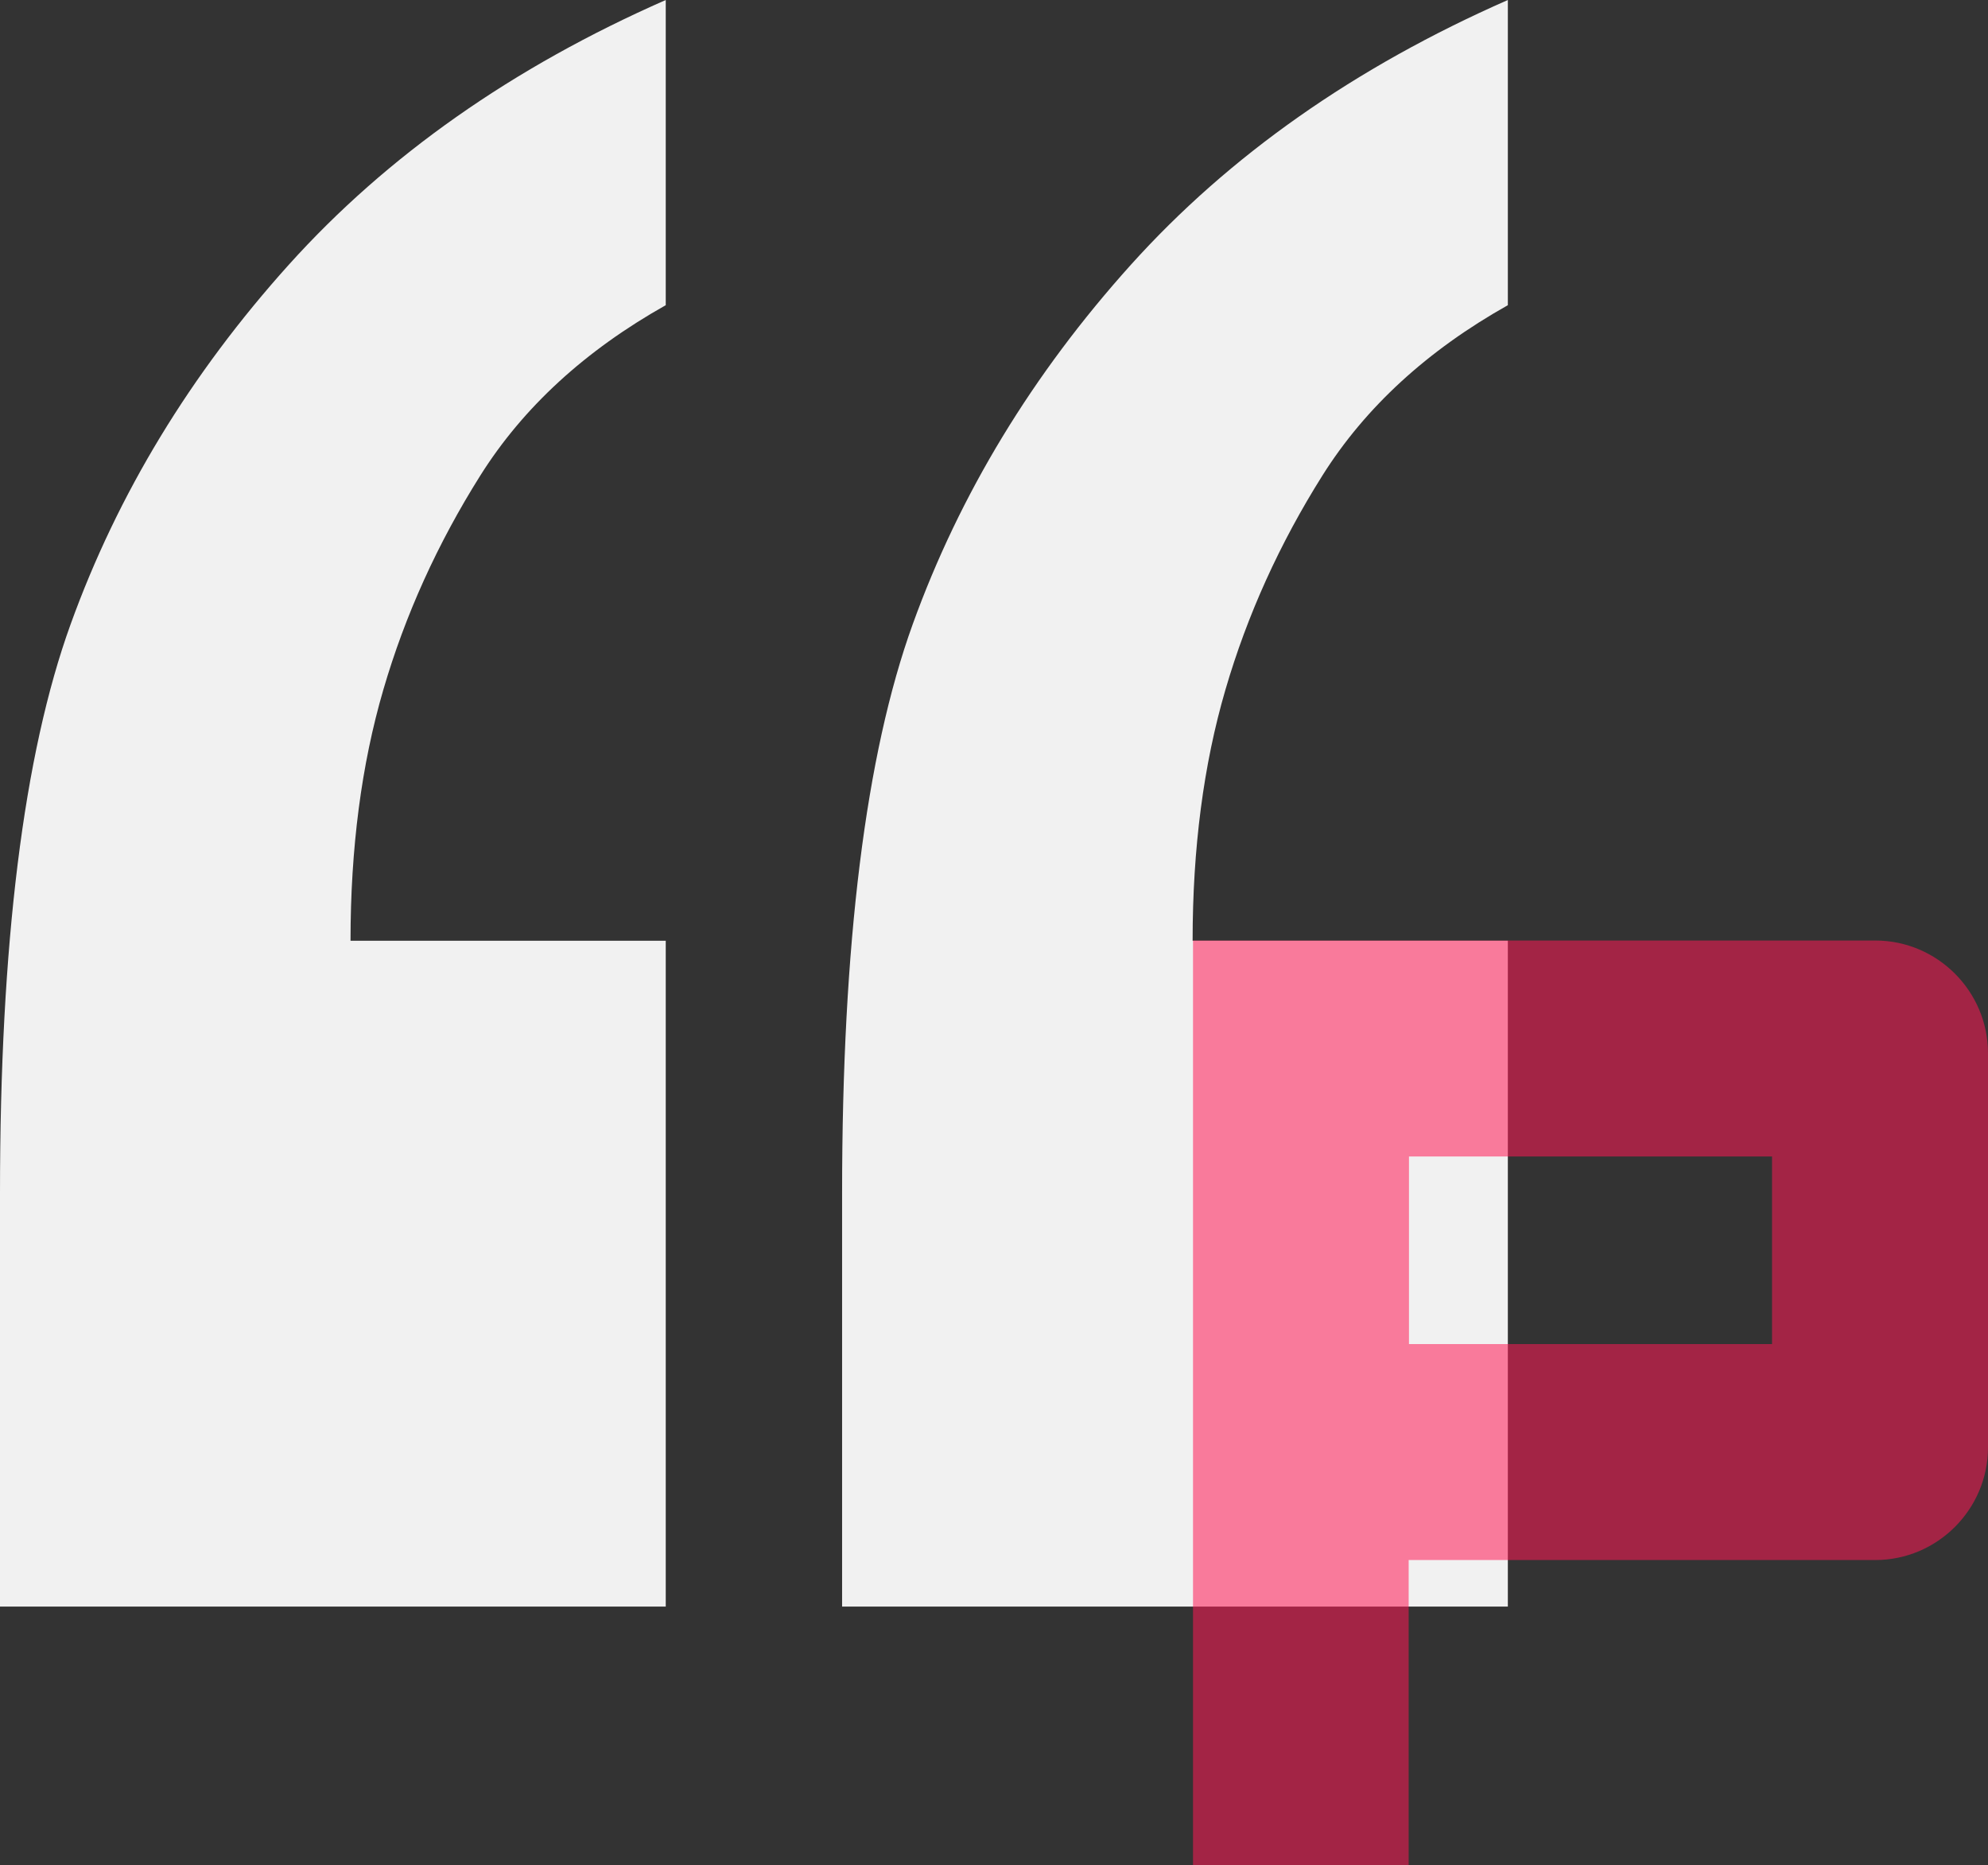 <!-- Generator: Adobe Illustrator 21.0.2, SVG Export Plug-In  -->
<svg version="1.1"
	 xmlns="http://www.w3.org/2000/svg" xmlns:xlink="http://www.w3.org/1999/xlink" xmlns:a="http://ns.adobe.com/AdobeSVGViewerExtensions/3.0/"
	 x="0px" y="0px" width="211.723px" height="198.602px" viewBox="0 0 211.723 198.602"
	 style="enable-background:new 0 0 211.723 198.602;" xml:space="preserve">
<rect x="0" y="0" width="211.723" height="198.602" fill="#333333" stroke="none"/>
<style type="text/css">
	.st0{fill:#F1F1F1;}
	.st1{opacity:0.55;fill:#FF1854;}
</style>
<defs>
</defs>
<g>
	<path class="st0" d="M160.587,0v32.498c-8.596,4.833-15.176,10.877-19.741,18.126c-4.566,7.253-8.015,14.865-10.339,22.829
		c-2.33,7.969-3.493,16.878-3.493,26.725h33.572v70.9H89.684v-44.045c0-26.496,2.506-46.684,7.521-60.561
		c5.011-13.873,12.758-26.631,23.231-38.273C130.911,16.564,144.293,7.163,160.587,0z"/>
	<path class="st0" d="M70.902,0v32.498c-8.594,4.833-15.175,10.877-19.74,18.126c-4.566,7.253-8.015,14.865-10.339,22.829
		c-2.329,7.969-3.492,16.878-3.492,26.725h33.571v70.9H0v-44.045c0-26.496,2.505-46.684,7.521-60.561
		C12.532,52.6,20.277,39.842,30.75,28.199C41.226,16.564,54.608,7.163,70.902,0z"/>
</g>
<path class="st1" d="M199.723,100.152h-60.667c-0.001,0-0.003,0-0.005,0h-11.995v12v41.97v44.48h22.968v-32.48h49.699
	c6.6,0,12-5.4,12-12v-41.97C211.723,105.552,206.323,100.152,199.723,100.152z M188.723,143.122h-38.667v-19.97h38.667V143.122z"/>
</svg>